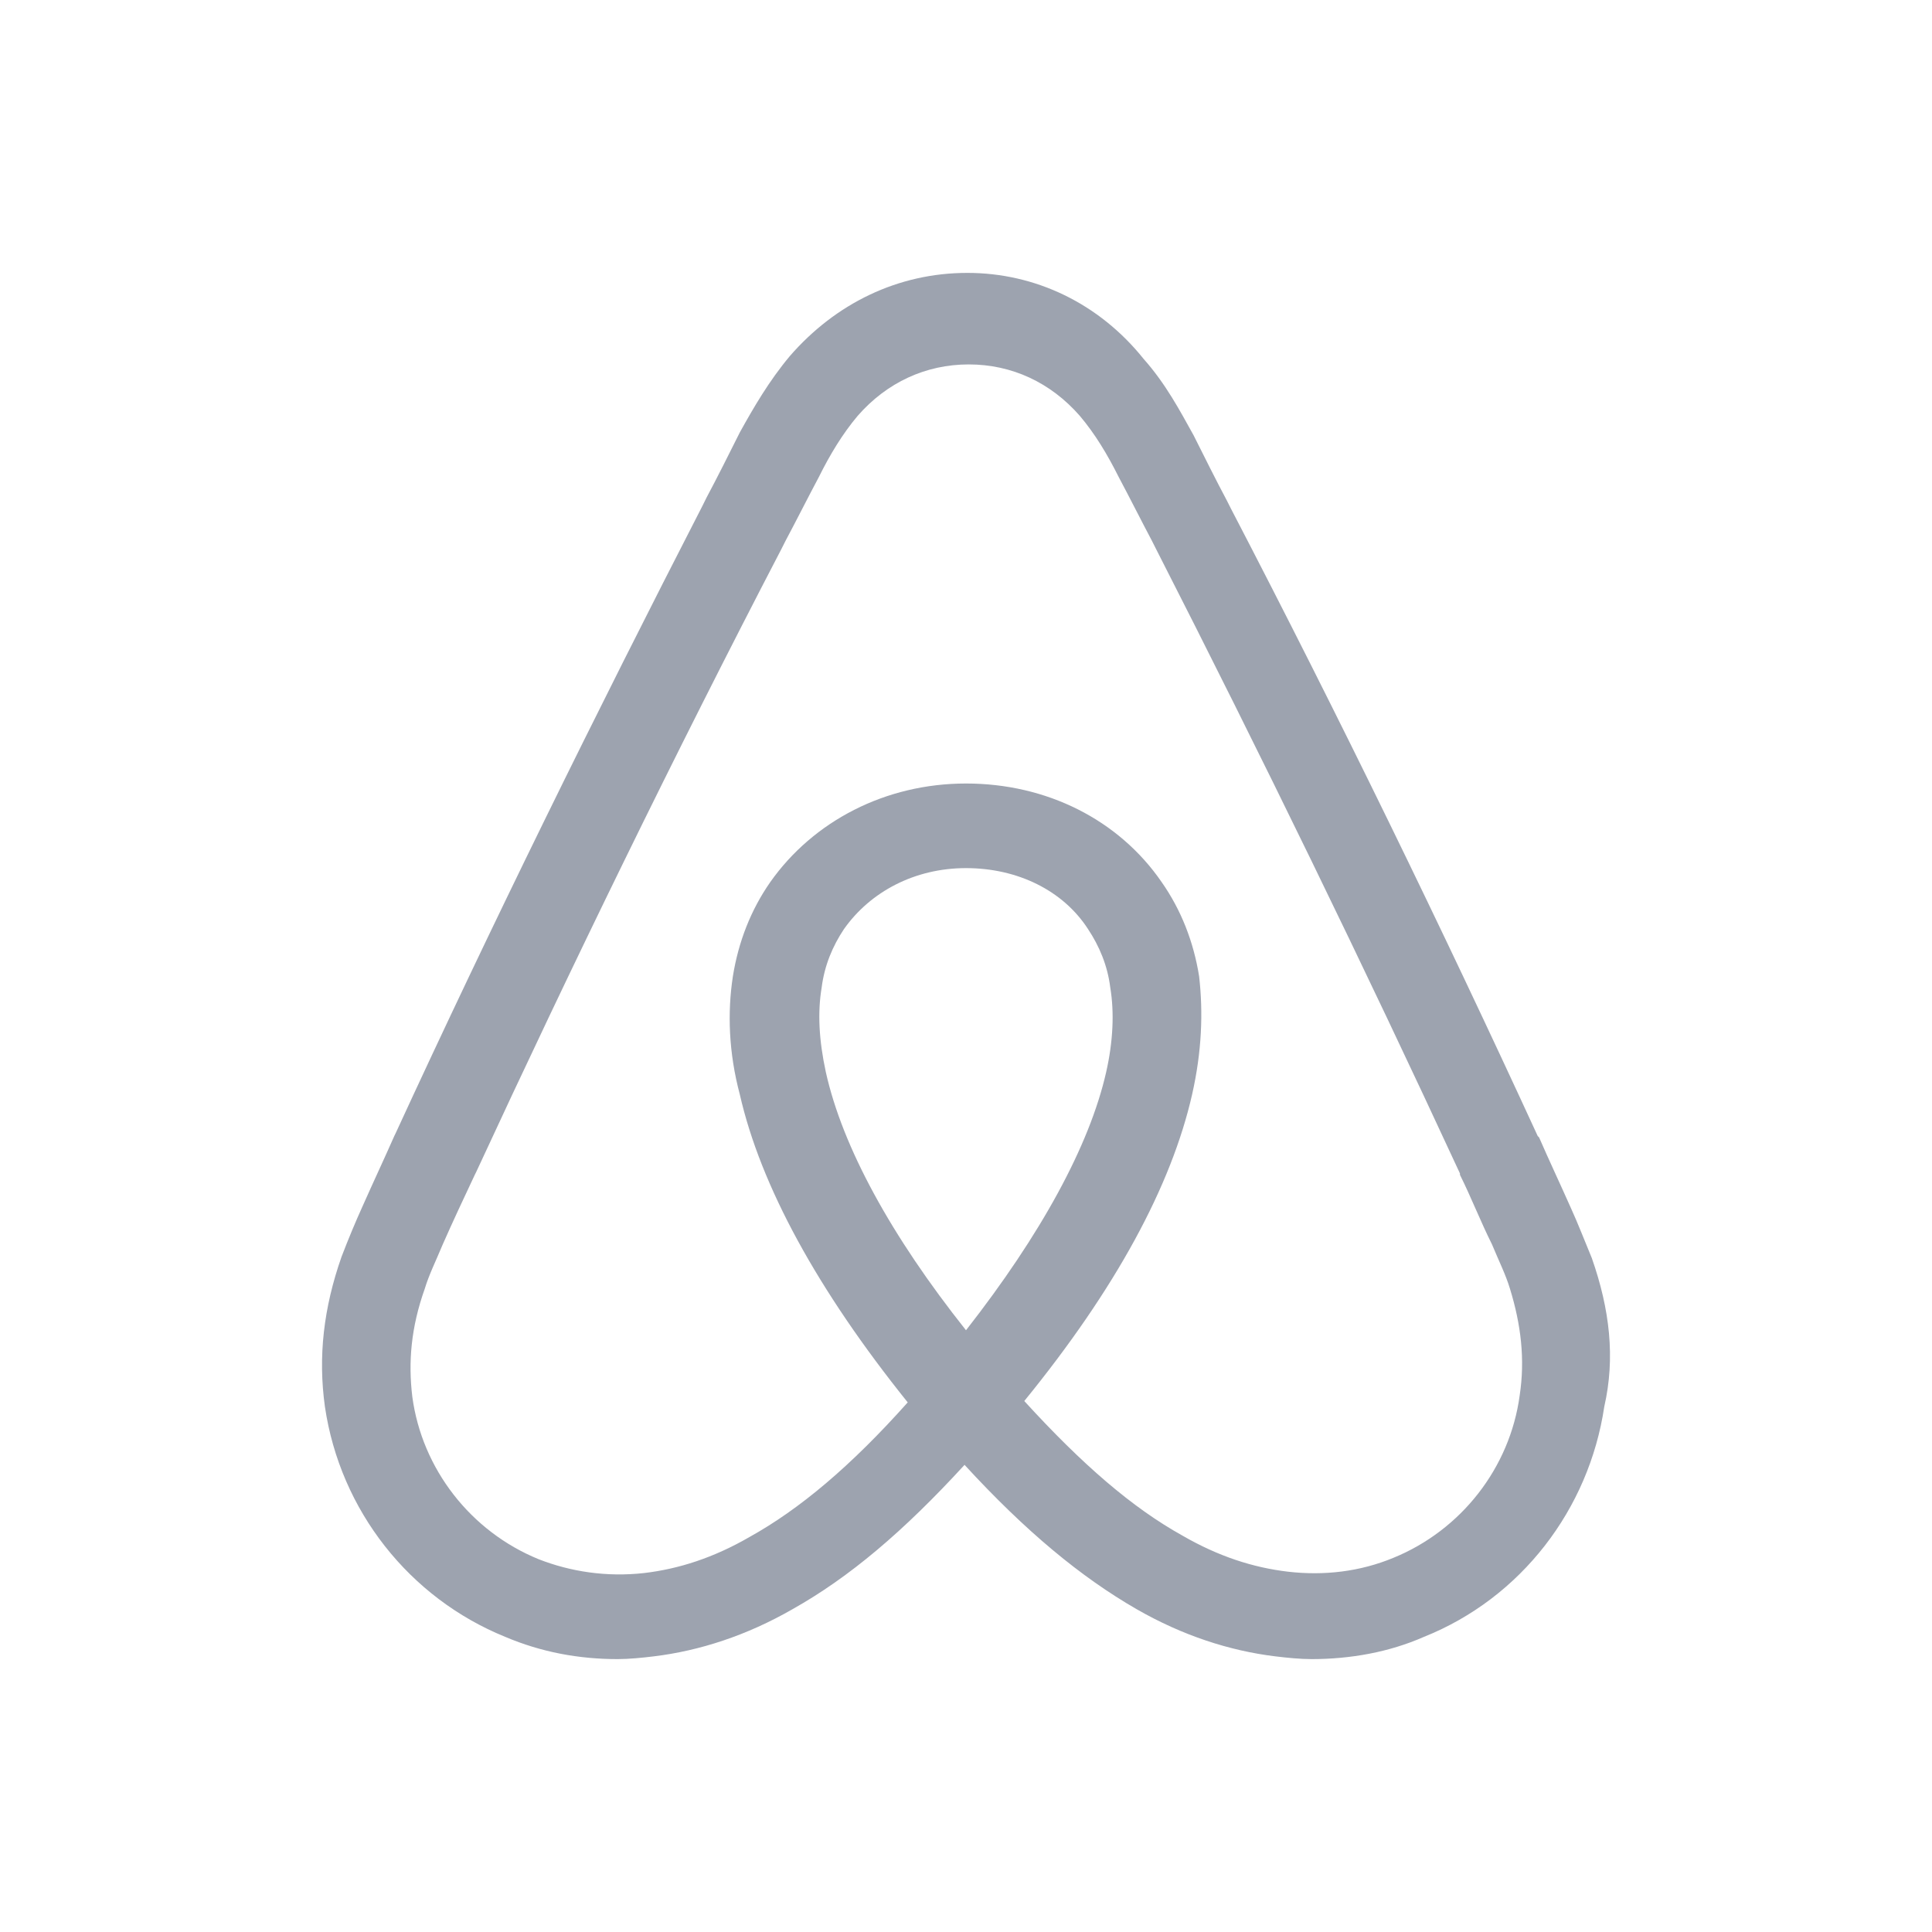 <svg width="24" height="24" viewBox="0 0 24 24" fill="none" xmlns="http://www.w3.org/2000/svg">
<path d="M18.878 17.335C18.757 18.231 18.154 19.007 17.309 19.352C16.895 19.524 16.447 19.576 15.999 19.524C15.568 19.473 15.137 19.335 14.689 19.076C14.068 18.731 13.448 18.197 12.724 17.404C13.861 16.008 14.551 14.732 14.809 13.595C14.93 13.06 14.947 12.578 14.896 12.129C14.827 11.698 14.672 11.302 14.43 10.957C13.896 10.181 13 9.733 12 9.733C11 9.733 10.104 10.199 9.569 10.957C9.328 11.302 9.173 11.698 9.104 12.129C9.035 12.578 9.052 13.077 9.19 13.595C9.449 14.732 10.155 16.025 11.276 17.421C10.569 18.214 9.931 18.749 9.311 19.093C8.863 19.352 8.432 19.49 8.001 19.541C7.535 19.593 7.087 19.524 6.691 19.369C5.846 19.024 5.243 18.248 5.122 17.352C5.07 16.921 5.105 16.491 5.277 16.008C5.329 15.835 5.415 15.663 5.501 15.456C5.622 15.181 5.76 14.887 5.898 14.594L5.915 14.56C7.104 11.991 8.38 9.371 9.707 6.82L9.759 6.717C9.897 6.458 10.035 6.183 10.173 5.924C10.31 5.648 10.466 5.389 10.655 5.165C11.017 4.751 11.5 4.527 12.034 4.527C12.569 4.527 13.051 4.751 13.413 5.165C13.603 5.389 13.758 5.648 13.896 5.924C14.034 6.183 14.172 6.458 14.309 6.717L14.361 6.82C15.671 9.388 16.947 12.008 18.136 14.577V14.594C18.274 14.87 18.395 15.181 18.533 15.456C18.619 15.663 18.705 15.835 18.757 16.008C18.895 16.456 18.946 16.887 18.878 17.335ZM12 16.525C11.069 15.353 10.466 14.249 10.259 13.319C10.173 12.922 10.155 12.578 10.207 12.267C10.242 11.991 10.345 11.75 10.483 11.543C10.81 11.078 11.362 10.784 12 10.784C12.638 10.784 13.206 11.06 13.517 11.543C13.654 11.75 13.758 11.991 13.792 12.267C13.844 12.578 13.827 12.94 13.741 13.319C13.534 14.232 12.931 15.335 12 16.525ZM19.774 15.628C19.688 15.422 19.602 15.198 19.515 15.008C19.377 14.698 19.239 14.405 19.119 14.129L19.102 14.112C17.912 11.526 16.637 8.906 15.292 6.32L15.24 6.217C15.102 5.958 14.965 5.682 14.827 5.407C14.654 5.096 14.482 4.769 14.206 4.458C13.654 3.769 12.862 3.39 12.017 3.39C11.155 3.39 10.38 3.769 9.811 4.424C9.552 4.734 9.362 5.062 9.19 5.372C9.052 5.648 8.914 5.924 8.776 6.183L8.725 6.286C7.397 8.871 6.105 11.492 4.915 14.077L4.898 14.112C4.777 14.387 4.639 14.68 4.501 14.991C4.415 15.181 4.329 15.387 4.243 15.611C4.019 16.249 3.95 16.852 4.036 17.473C4.226 18.766 5.088 19.852 6.277 20.334C6.725 20.524 7.19 20.61 7.673 20.61C7.811 20.61 7.983 20.593 8.121 20.576C8.69 20.507 9.276 20.317 9.845 19.99C10.552 19.593 11.224 19.024 11.982 18.197C12.741 19.024 13.43 19.593 14.12 19.99C14.689 20.317 15.275 20.507 15.844 20.576C15.982 20.593 16.154 20.61 16.292 20.61C16.775 20.61 17.257 20.524 17.688 20.334C18.895 19.852 19.739 18.749 19.929 17.473C20.067 16.869 19.998 16.266 19.774 15.628Z" fill="#9DA3AF"/>
</svg>
